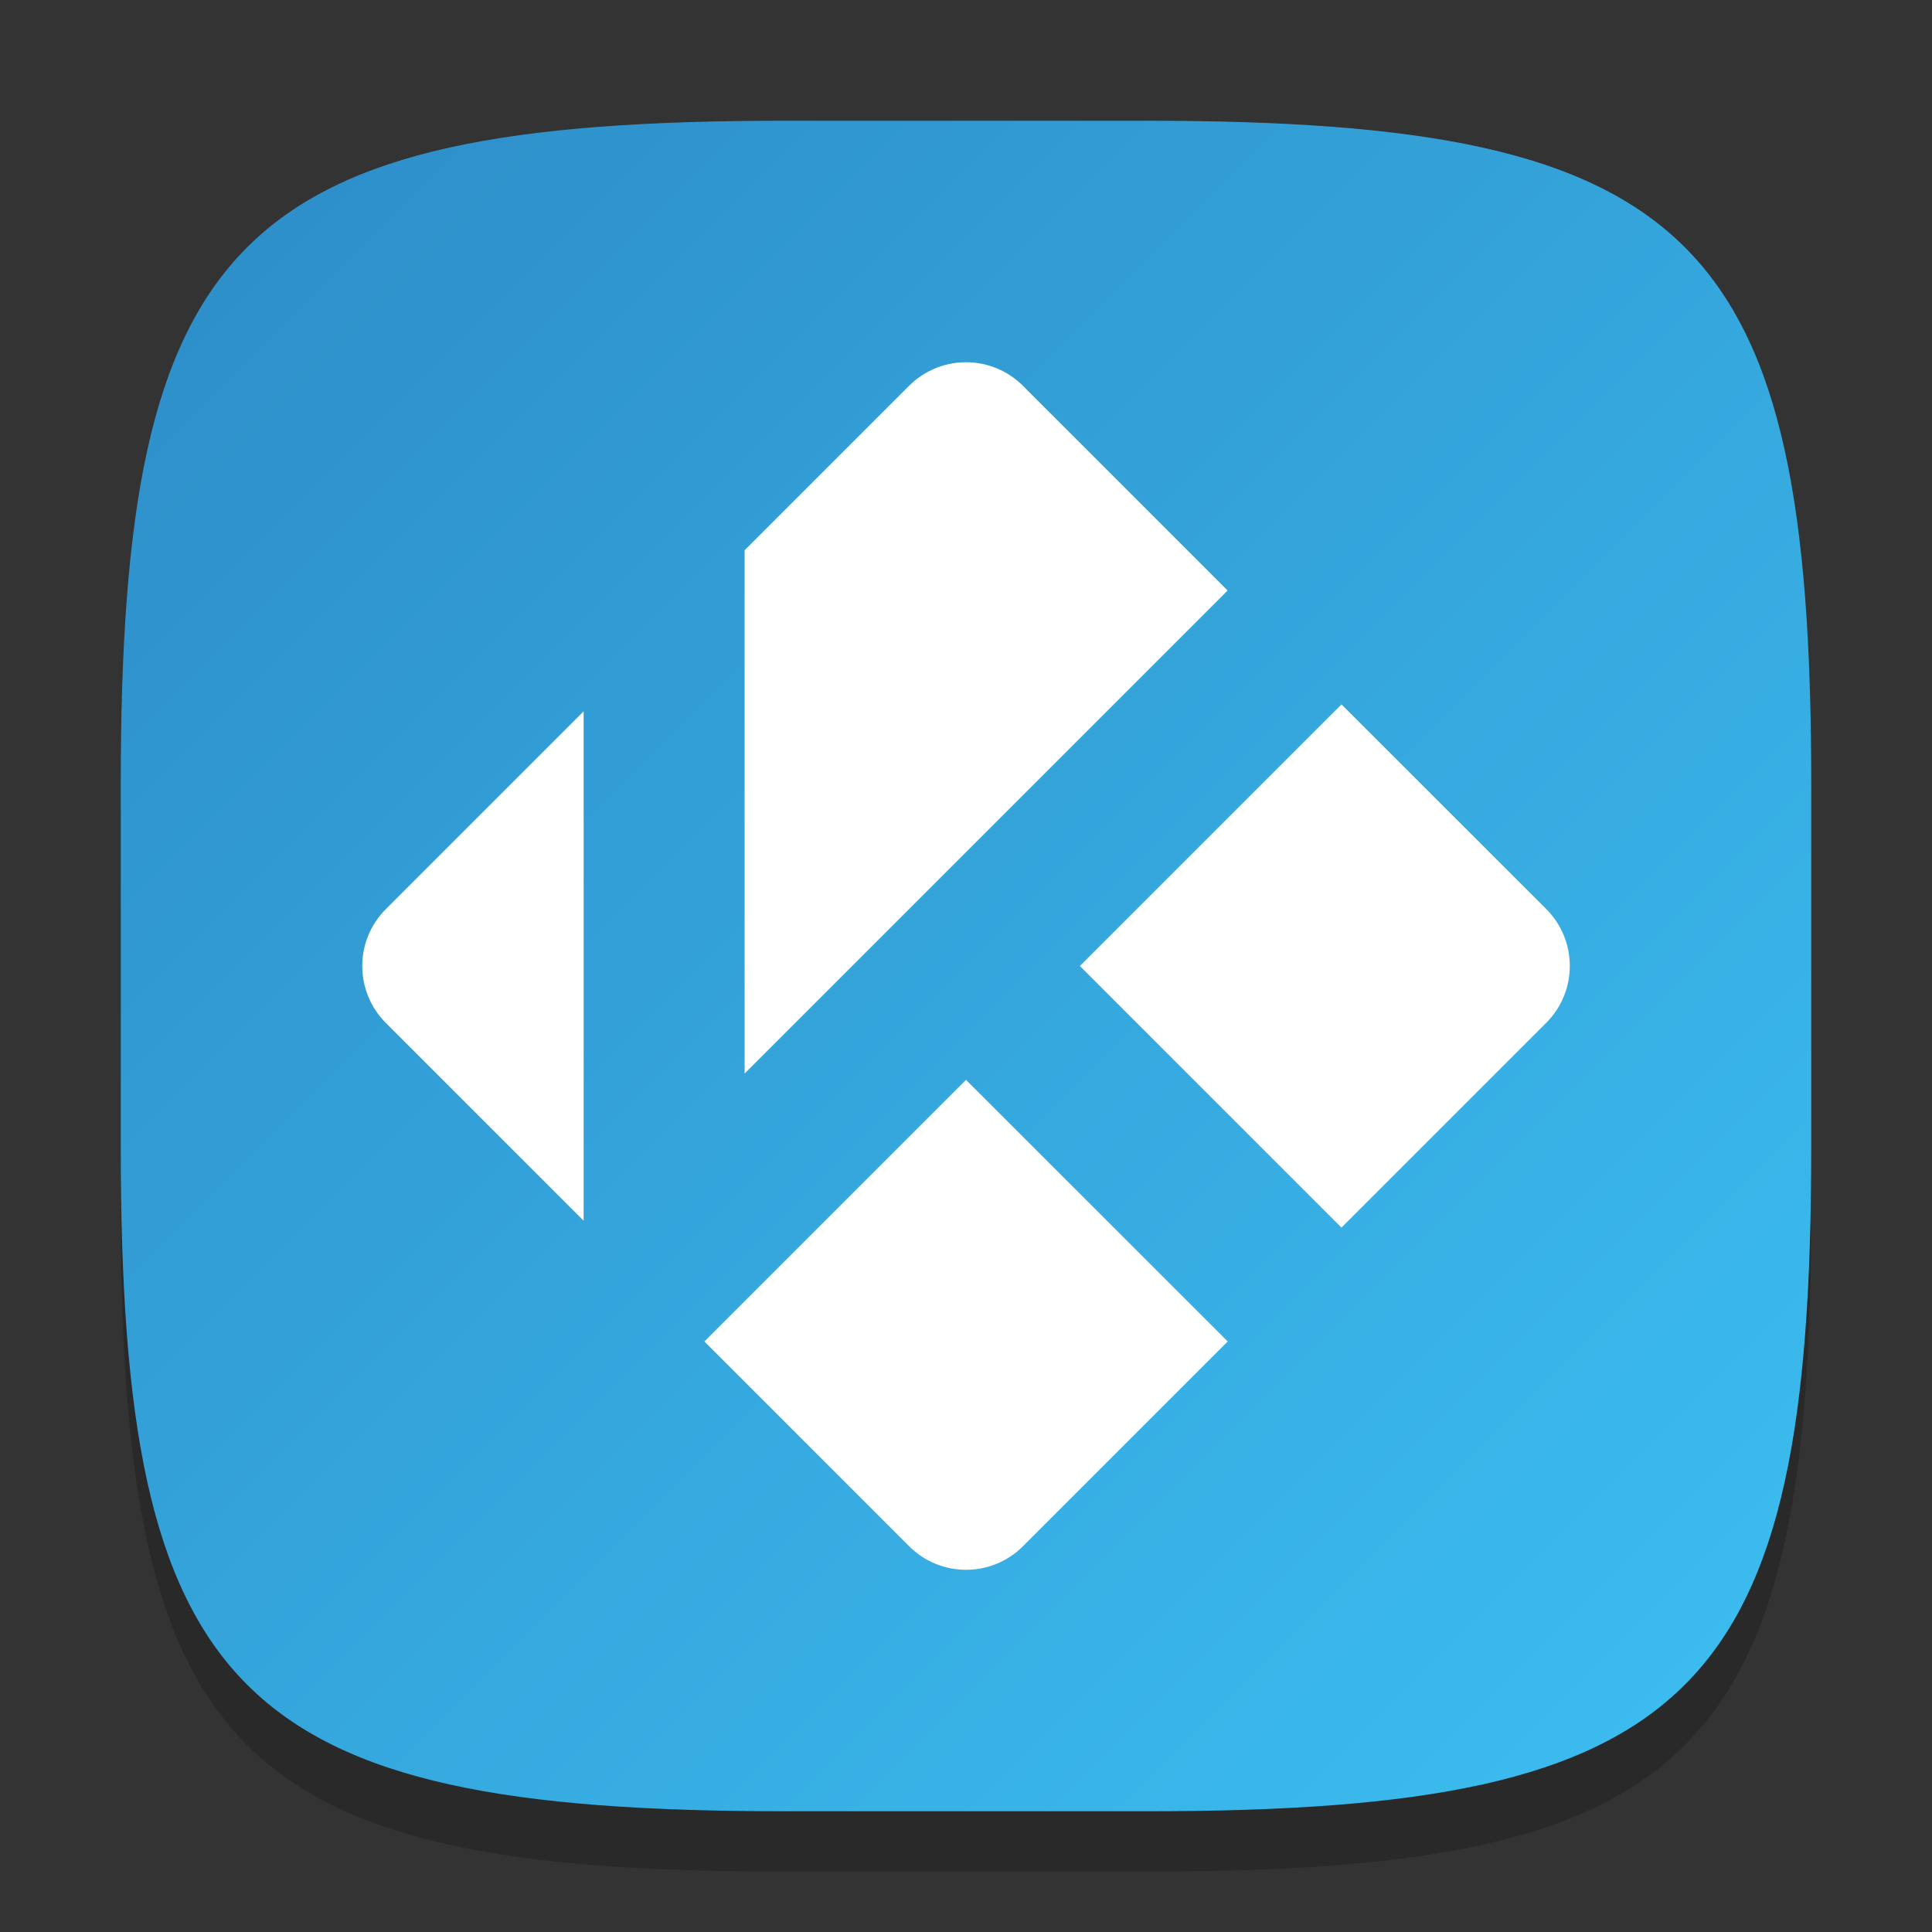 <?xml version="1.0" encoding="UTF-8" standalone="no"?>
<!-- Created with Inkscape (http://www.inkscape.org/) -->

<svg
   width="32"
   height="32"
   viewBox="0 0 32 32"
   version="1.1"
   id="svg5"
   inkscape:version="1.2.1 (9c6d41e410, 2022-07-14)"
   sodipodi:docname="kodi.svg"
   xmlns:inkscape="http://www.inkscape.org/namespaces/inkscape"
   xmlns:sodipodi="http://sodipodi.sourceforge.net/DTD/sodipodi-0.dtd"
   xmlns:xlink="http://www.w3.org/1999/xlink"
   xmlns="http://www.w3.org/2000/svg"
   xmlns:svg="http://www.w3.org/2000/svg">
  <rect x="0" y="0" width="32" height="32" fill="#333333" stroke="none"/>
  <sodipodi:namedview
     id="namedview7"
     pagecolor="#ffffff"
     bordercolor="#000000"
     borderopacity="0.25"
     inkscape:showpageshadow="2"
     inkscape:pageopacity="0.0"
     inkscape:pagecheckerboard="0"
     inkscape:deskcolor="#d1d1d1"
     inkscape:document-units="px"
     showgrid="false"
     inkscape:zoom="25"
     inkscape:cx="15.98"
     inkscape:cy="16"
     inkscape:window-width="1920"
     inkscape:window-height="1006"
     inkscape:window-x="0"
     inkscape:window-y="0"
     inkscape:window-maximized="1"
     inkscape:current-layer="svg5" />
  <defs
     id="defs2">
    <linearGradient
       inkscape:collect="always"
       xlink:href="#linearGradient14432"
       id="linearGradient4780"
       x1="2"
       y1="2"
       x2="30"
       y2="30"
       gradientUnits="userSpaceOnUse" />
    <linearGradient
       inkscape:collect="always"
       id="linearGradient14432">
      <stop
         style="stop-color:#2d8cc7;stop-opacity:1;"
         offset="0"
         id="stop14428" />
      <stop
         style="stop-color:#3cbff1;stop-opacity:1;"
         offset="1"
         id="stop14430" />
    </linearGradient>
  </defs>
  <path
     d="M 13,3 C 3.899,3 2,4.94 2,14 v 6 c 0,9.06 1.899,11 11,11 h 6 c 9.101,0 11,-1.94 11,-11 V 14 C 30,4.94 28.101,3 19,3"
     style="opacity:0.2;fill:#000000;stroke-width:1;stroke-linecap:round;stroke-linejoin:round"
     id="path563" />
  <path
     id="path530"
     style="fill:url(#linearGradient4780);fill-opacity:1.0;stroke-width:1;stroke-linecap:round;stroke-linejoin:round"
     d="M 13,2 C 3.899,2 2,3.94 2,13 v 6 c 0,9.06 1.899,11 11,11 h 6 c 9.101,0 11,-1.94 11,-11 V 13 C 30,3.94 28.101,2 19,2 Z" />
  <path
     d="m 15.98,6 c -0.347,0.005 -0.678,0.145 -0.923,0.39 l -2.724,2.724 V 17.781 L 20.333,9.781 16.943,6.39 c -0.255,-0.255 -0.602,-0.396 -0.962,-0.39 z m 6.239,5.667 -4.333,4.333 4.333,4.333 3.391,-3.391 c 0.521,-0.521 0.521,-1.365 0,-1.886 z m -12.552,0.114 -3.276,3.276 c -0.521,0.521 -0.521,1.365 0,1.886 l 3.276,3.276 z m 6.333,6.105 -4.333,4.333 3.391,3.391 c 0.521,0.521 1.365,0.521 1.886,0 l 3.391,-3.391 z"
     style="color:#000000;font-style:normal;font-variant:normal;font-weight:normal;font-stretch:normal;font-size:medium;line-height:normal;font-family:sans-serif;text-indent:0;text-align:start;text-decoration:none;text-decoration-line:none;text-decoration-style:solid;text-decoration-color:#000000;letter-spacing:normal;word-spacing:normal;text-transform:none;writing-mode:lr-tb;direction:ltr;baseline-shift:baseline;text-anchor:start;white-space:normal;clip-rule:nonzero;display:inline;overflow:visible;visibility:visible;isolation:auto;mix-blend-mode:normal;color-interpolation:sRGB;color-interpolation-filters:linearRGB;solid-color:#000000;solid-opacity:1;fill:#ffffff;fill-opacity:1;fill-rule:evenodd;stroke:none;stroke-width:32;stroke-linecap:butt;stroke-linejoin:round;stroke-miterlimit:4;stroke-dasharray:none;stroke-dashoffset:0;stroke-opacity:1;color-rendering:auto;image-rendering:auto;shape-rendering:auto;text-rendering:auto;enable-background:accumulate"
     id="path13877"
     sodipodi:nodetypes="cccccccccccccccccccccccc" />
</svg>
